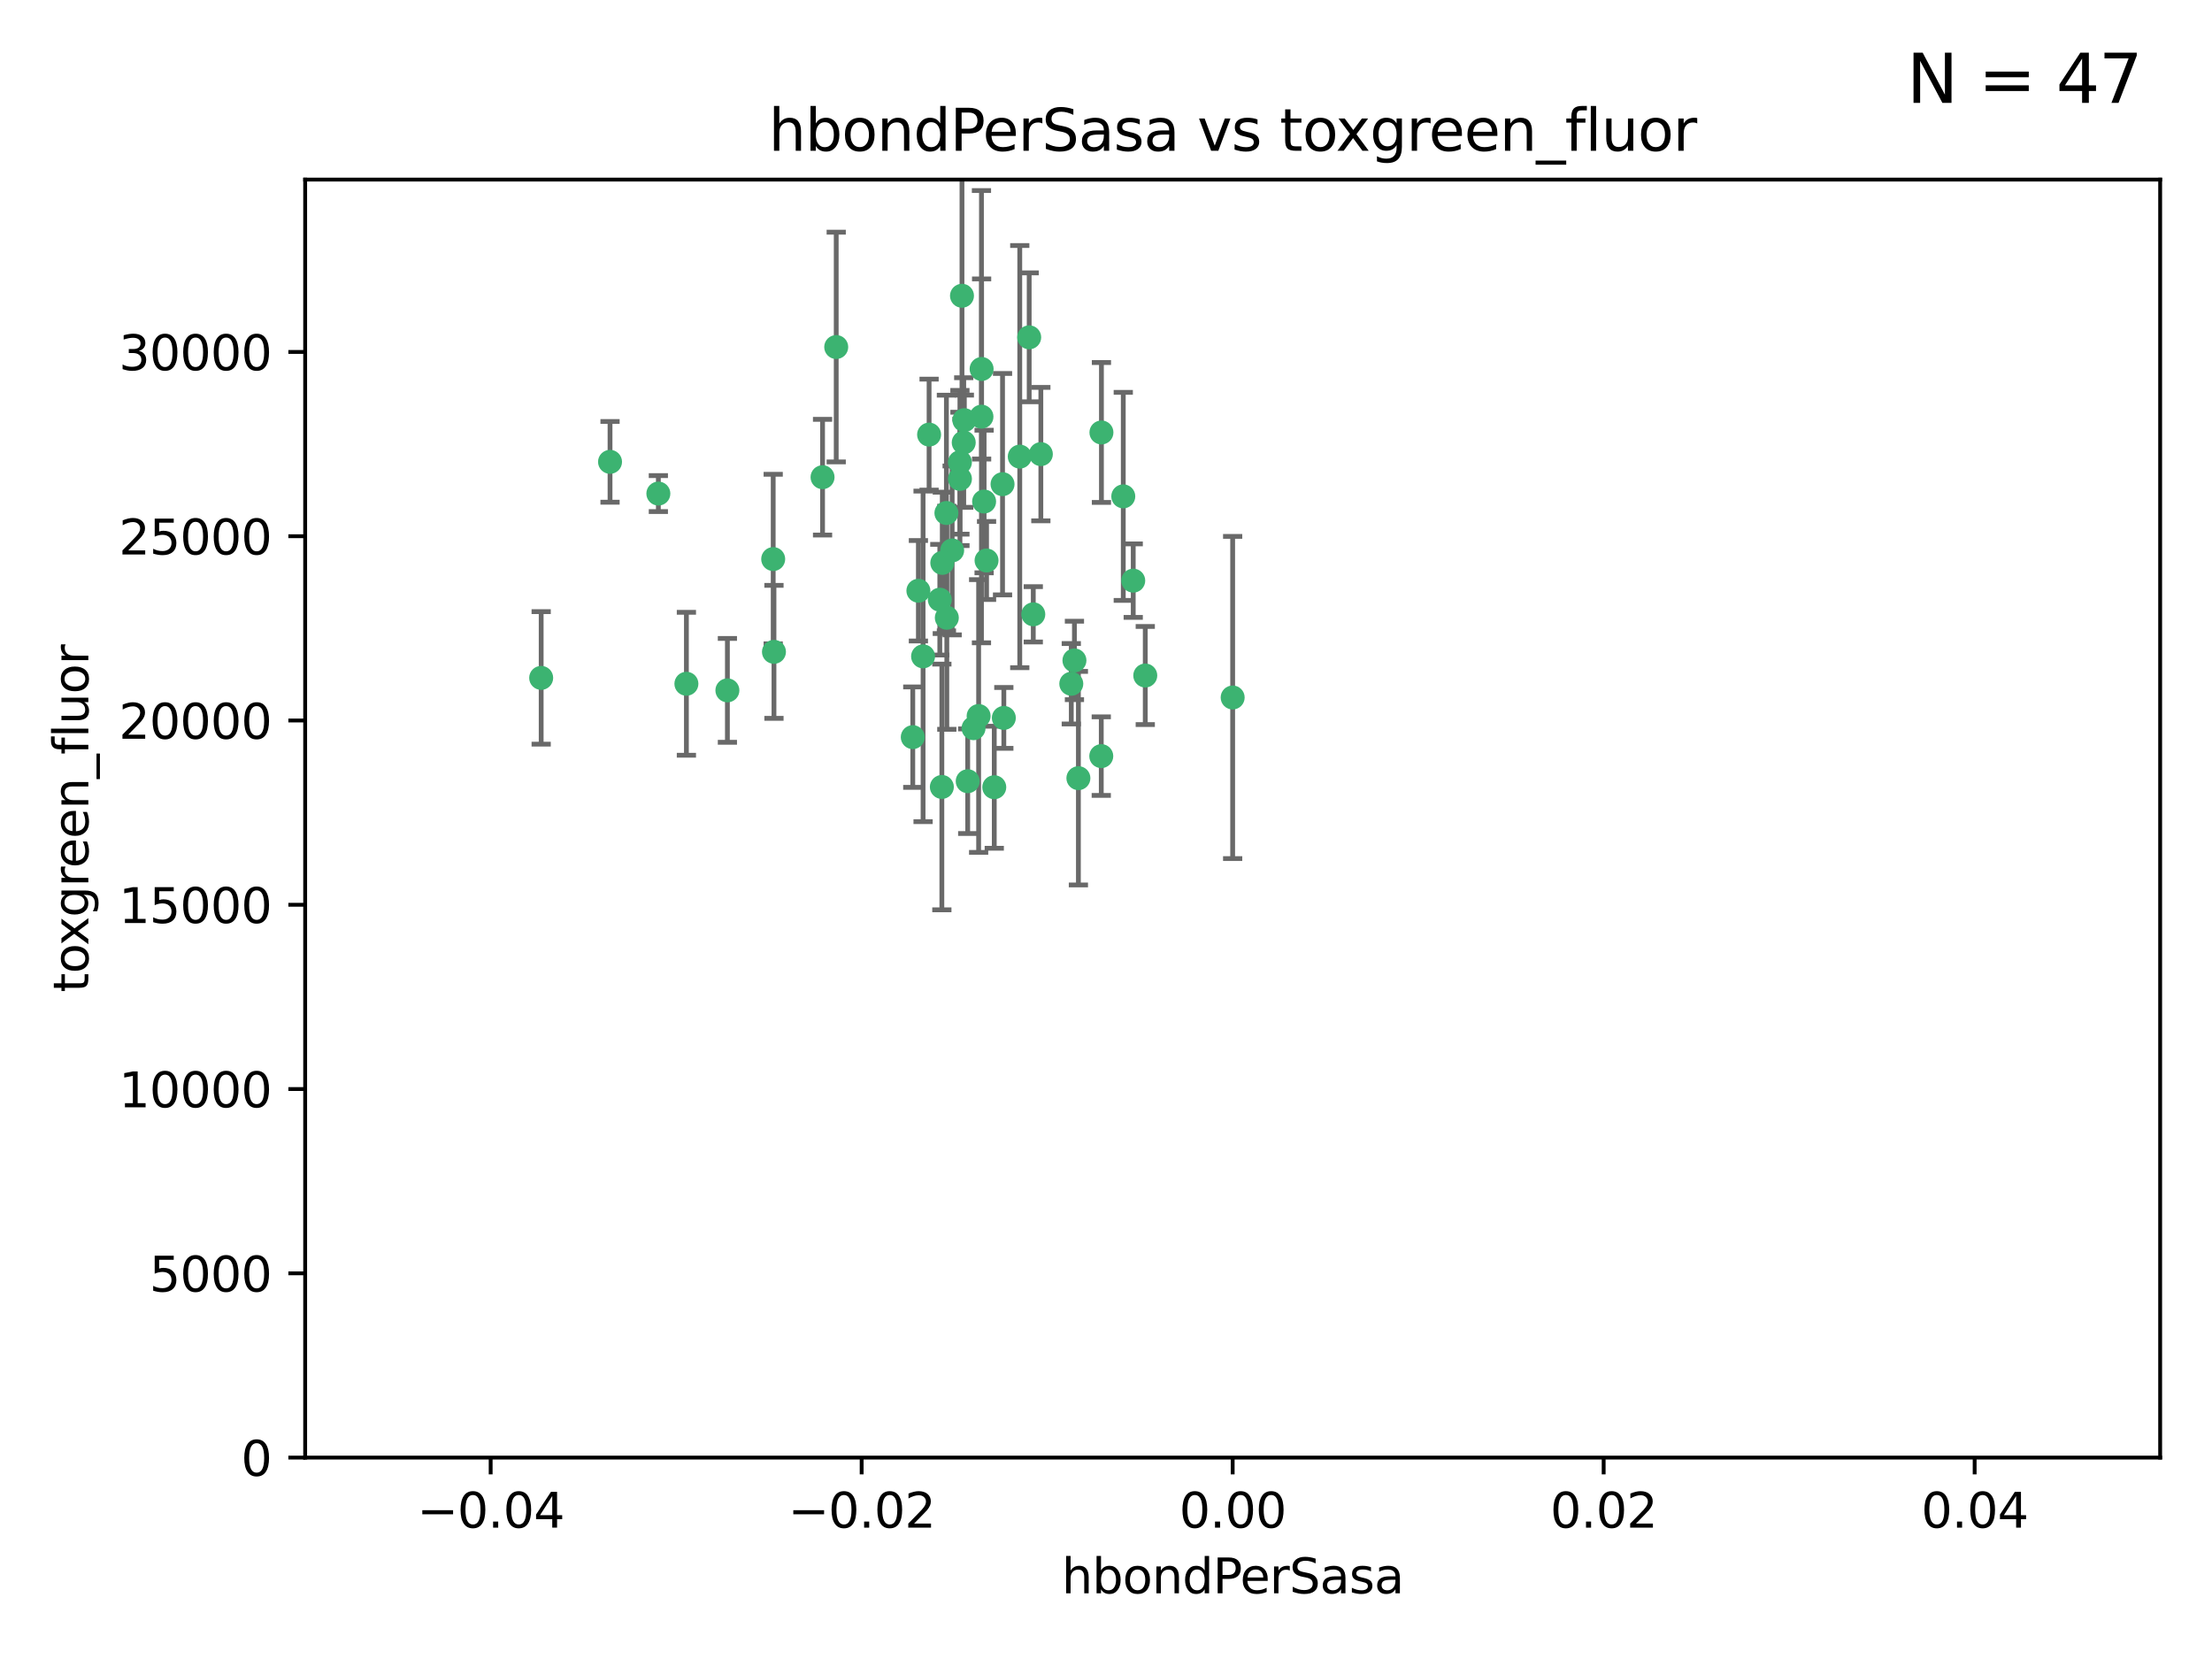 <?xml version="1.0" encoding="utf-8" standalone="no"?>
<!DOCTYPE svg PUBLIC "-//W3C//DTD SVG 1.1//EN"
  "http://www.w3.org/Graphics/SVG/1.1/DTD/svg11.dtd">
<svg xmlns:xlink="http://www.w3.org/1999/xlink" width="460.8pt" height="345.6pt" viewBox="0 0 460.8 345.6" xmlns="http://www.w3.org/2000/svg" version="1.1">
 <defs>
  <style type="text/css">*{stroke-linejoin: round; stroke-linecap: butt}</style>
 </defs>
 <g id="figure_1">
  <g id="patch_1">
   <path d="M 0 345.6 
L 460.8 345.6 
L 460.8 0 
L 0 0 
z
" style="fill: #ffffff"/>
  </g>
  <g id="axes_1">
   <g id="patch_2">
    <path d="M 63.571 303.64 
L 450 303.64 
L 450 37.411 
L 63.571 37.411 
z
" style="fill: #ffffff"/>
   </g>
   <g id="PathCollection_1">
    <defs>
     <path id="m13f2da0b70" d="M 0 1.118 
C 0.297 1.118 0.581 1 0.791 0.791 
C 1 0.581 1.118 0.297 1.118 0 
C 1.118 -0.297 1 -0.581 0.791 -0.791 
C 0.581 -1 0.297 -1.118 0 -1.118 
C -0.297 -1.118 -0.581 -1 -0.791 -0.791 
C -1 -0.581 -1.118 -0.297 -1.118 0 
C -1.118 0.297 -1 0.581 -0.791 0.791 
C -0.581 1 -0.297 1.118 0 1.118 
z
" style="stroke: #3cb371"/>
    </defs>
    <g clip-path="url(#pd4f84beb11)">
     <use xlink:href="#m13f2da0b70" x="174.2" y="72.294" style="fill: #3cb371; stroke: #3cb371"/>
     <use xlink:href="#m13f2da0b70" x="192.294" y="136.733" style="fill: #3cb371; stroke: #3cb371"/>
     <use xlink:href="#m13f2da0b70" x="200.763" y="92.187" style="fill: #3cb371; stroke: #3cb371"/>
     <use xlink:href="#m13f2da0b70" x="199.974" y="99.763" style="fill: #3cb371; stroke: #3cb371"/>
     <use xlink:href="#m13f2da0b70" x="214.399" y="70.271" style="fill: #3cb371; stroke: #3cb371"/>
     <use xlink:href="#m13f2da0b70" x="161.231" y="135.791" style="fill: #3cb371; stroke: #3cb371"/>
     <use xlink:href="#m13f2da0b70" x="191.319" y="123.063" style="fill: #3cb371; stroke: #3cb371"/>
     <use xlink:href="#m13f2da0b70" x="202.808" y="151.693" style="fill: #3cb371; stroke: #3cb371"/>
     <use xlink:href="#m13f2da0b70" x="196.206" y="163.936" style="fill: #3cb371; stroke: #3cb371"/>
     <use xlink:href="#m13f2da0b70" x="205.007" y="104.476" style="fill: #3cb371; stroke: #3cb371"/>
     <use xlink:href="#m13f2da0b70" x="198.35" y="114.664" style="fill: #3cb371; stroke: #3cb371"/>
     <use xlink:href="#m13f2da0b70" x="151.53" y="143.815" style="fill: #3cb371; stroke: #3cb371"/>
     <use xlink:href="#m13f2da0b70" x="205.518" y="116.762" style="fill: #3cb371; stroke: #3cb371"/>
     <use xlink:href="#m13f2da0b70" x="204.488" y="76.865" style="fill: #3cb371; stroke: #3cb371"/>
     <use xlink:href="#m13f2da0b70" x="229.449" y="90.091" style="fill: #3cb371; stroke: #3cb371"/>
     <use xlink:href="#m13f2da0b70" x="200.398" y="61.614" style="fill: #3cb371; stroke: #3cb371"/>
     <use xlink:href="#m13f2da0b70" x="190.148" y="153.559" style="fill: #3cb371; stroke: #3cb371"/>
     <use xlink:href="#m13f2da0b70" x="137.148" y="102.821" style="fill: #3cb371; stroke: #3cb371"/>
     <use xlink:href="#m13f2da0b70" x="216.829" y="94.6" style="fill: #3cb371; stroke: #3cb371"/>
     <use xlink:href="#m13f2da0b70" x="201.591" y="162.741" style="fill: #3cb371; stroke: #3cb371"/>
     <use xlink:href="#m13f2da0b70" x="196.296" y="117.254" style="fill: #3cb371; stroke: #3cb371"/>
     <use xlink:href="#m13f2da0b70" x="203.868" y="149.16" style="fill: #3cb371; stroke: #3cb371"/>
     <use xlink:href="#m13f2da0b70" x="215.253" y="127.973" style="fill: #3cb371; stroke: #3cb371"/>
     <use xlink:href="#m13f2da0b70" x="223.825" y="137.58" style="fill: #3cb371; stroke: #3cb371"/>
     <use xlink:href="#m13f2da0b70" x="142.99" y="142.442" style="fill: #3cb371; stroke: #3cb371"/>
     <use xlink:href="#m13f2da0b70" x="193.547" y="90.534" style="fill: #3cb371; stroke: #3cb371"/>
     <use xlink:href="#m13f2da0b70" x="171.352" y="99.407" style="fill: #3cb371; stroke: #3cb371"/>
     <use xlink:href="#m13f2da0b70" x="209.117" y="149.553" style="fill: #3cb371; stroke: #3cb371"/>
     <use xlink:href="#m13f2da0b70" x="195.78" y="124.926" style="fill: #3cb371; stroke: #3cb371"/>
     <use xlink:href="#m13f2da0b70" x="208.847" y="100.862" style="fill: #3cb371; stroke: #3cb371"/>
     <use xlink:href="#m13f2da0b70" x="197.156" y="106.867" style="fill: #3cb371; stroke: #3cb371"/>
     <use xlink:href="#m13f2da0b70" x="223.169" y="142.44" style="fill: #3cb371; stroke: #3cb371"/>
     <use xlink:href="#m13f2da0b70" x="204.456" y="86.8" style="fill: #3cb371; stroke: #3cb371"/>
     <use xlink:href="#m13f2da0b70" x="199.969" y="96.298" style="fill: #3cb371; stroke: #3cb371"/>
     <use xlink:href="#m13f2da0b70" x="233.999" y="103.401" style="fill: #3cb371; stroke: #3cb371"/>
     <use xlink:href="#m13f2da0b70" x="197.24" y="128.689" style="fill: #3cb371; stroke: #3cb371"/>
     <use xlink:href="#m13f2da0b70" x="207.124" y="163.993" style="fill: #3cb371; stroke: #3cb371"/>
     <use xlink:href="#m13f2da0b70" x="212.436" y="95.121" style="fill: #3cb371; stroke: #3cb371"/>
     <use xlink:href="#m13f2da0b70" x="127.081" y="96.211" style="fill: #3cb371; stroke: #3cb371"/>
     <use xlink:href="#m13f2da0b70" x="112.736" y="141.216" style="fill: #3cb371; stroke: #3cb371"/>
     <use xlink:href="#m13f2da0b70" x="200.892" y="87.531" style="fill: #3cb371; stroke: #3cb371"/>
     <use xlink:href="#m13f2da0b70" x="229.414" y="157.513" style="fill: #3cb371; stroke: #3cb371"/>
     <use xlink:href="#m13f2da0b70" x="161.071" y="116.464" style="fill: #3cb371; stroke: #3cb371"/>
     <use xlink:href="#m13f2da0b70" x="256.786" y="145.3" style="fill: #3cb371; stroke: #3cb371"/>
     <use xlink:href="#m13f2da0b70" x="224.65" y="162.105" style="fill: #3cb371; stroke: #3cb371"/>
     <use xlink:href="#m13f2da0b70" x="238.58" y="140.722" style="fill: #3cb371; stroke: #3cb371"/>
     <use xlink:href="#m13f2da0b70" x="236.073" y="120.958" style="fill: #3cb371; stroke: #3cb371"/>
    </g>
   </g>
   <g id="matplotlib.axis_1">
    <g id="xtick_1">
     <g id="line2d_1">
      <defs>
       <path id="mdb78bc1904" d="M 0 0 
L 0 3.5 
" style="stroke: #000000; stroke-width: 0.8"/>
      </defs>
      <g>
       <use xlink:href="#mdb78bc1904" x="102.214" y="303.64" style="stroke: #000000; stroke-width: 0.8"/>
      </g>
     </g>
     <g id="text_1">
      <!-- −0.04 -->
      <g transform="translate(86.891 318.238)scale(0.1 -0.1)">
       <defs>
        <path id="DejaVuSans-2212" d="M 678 2272 
L 4684 2272 
L 4684 1741 
L 678 1741 
L 678 2272 
z
" transform="scale(0.016)"/>
        <path id="DejaVuSans-30" d="M 2034 4250 
Q 1547 4250 1301 3770 
Q 1056 3291 1056 2328 
Q 1056 1369 1301 889 
Q 1547 409 2034 409 
Q 2525 409 2770 889 
Q 3016 1369 3016 2328 
Q 3016 3291 2770 3770 
Q 2525 4250 2034 4250 
z
M 2034 4750 
Q 2819 4750 3233 4129 
Q 3647 3509 3647 2328 
Q 3647 1150 3233 529 
Q 2819 -91 2034 -91 
Q 1250 -91 836 529 
Q 422 1150 422 2328 
Q 422 3509 836 4129 
Q 1250 4750 2034 4750 
z
" transform="scale(0.016)"/>
        <path id="DejaVuSans-2e" d="M 684 794 
L 1344 794 
L 1344 0 
L 684 0 
L 684 794 
z
" transform="scale(0.016)"/>
        <path id="DejaVuSans-34" d="M 2419 4116 
L 825 1625 
L 2419 1625 
L 2419 4116 
z
M 2253 4666 
L 3047 4666 
L 3047 1625 
L 3713 1625 
L 3713 1100 
L 3047 1100 
L 3047 0 
L 2419 0 
L 2419 1100 
L 313 1100 
L 313 1709 
L 2253 4666 
z
" transform="scale(0.016)"/>
       </defs>
       <use xlink:href="#DejaVuSans-2212"/>
       <use xlink:href="#DejaVuSans-30" x="83.789"/>
       <use xlink:href="#DejaVuSans-2e" x="147.412"/>
       <use xlink:href="#DejaVuSans-30" x="179.199"/>
       <use xlink:href="#DejaVuSans-34" x="242.822"/>
      </g>
     </g>
    </g>
    <g id="xtick_2">
     <g id="line2d_2">
      <g>
       <use xlink:href="#mdb78bc1904" x="179.5" y="303.64" style="stroke: #000000; stroke-width: 0.8"/>
      </g>
     </g>
     <g id="text_2">
      <!-- −0.02 -->
      <g transform="translate(164.177 318.238)scale(0.1 -0.1)">
       <defs>
        <path id="DejaVuSans-32" d="M 1228 531 
L 3431 531 
L 3431 0 
L 469 0 
L 469 531 
Q 828 903 1448 1529 
Q 2069 2156 2228 2338 
Q 2531 2678 2651 2914 
Q 2772 3150 2772 3378 
Q 2772 3750 2511 3984 
Q 2250 4219 1831 4219 
Q 1534 4219 1204 4116 
Q 875 4013 500 3803 
L 500 4441 
Q 881 4594 1212 4672 
Q 1544 4750 1819 4750 
Q 2544 4750 2975 4387 
Q 3406 4025 3406 3419 
Q 3406 3131 3298 2873 
Q 3191 2616 2906 2266 
Q 2828 2175 2409 1742 
Q 1991 1309 1228 531 
z
" transform="scale(0.016)"/>
       </defs>
       <use xlink:href="#DejaVuSans-2212"/>
       <use xlink:href="#DejaVuSans-30" x="83.789"/>
       <use xlink:href="#DejaVuSans-2e" x="147.412"/>
       <use xlink:href="#DejaVuSans-30" x="179.199"/>
       <use xlink:href="#DejaVuSans-32" x="242.822"/>
      </g>
     </g>
    </g>
    <g id="xtick_3">
     <g id="line2d_3">
      <g>
       <use xlink:href="#mdb78bc1904" x="256.786" y="303.64" style="stroke: #000000; stroke-width: 0.8"/>
      </g>
     </g>
     <g id="text_3">
      <!-- 0.00 -->
      <g transform="translate(245.653 318.238)scale(0.1 -0.1)">
       <use xlink:href="#DejaVuSans-30"/>
       <use xlink:href="#DejaVuSans-2e" x="63.623"/>
       <use xlink:href="#DejaVuSans-30" x="95.41"/>
       <use xlink:href="#DejaVuSans-30" x="159.033"/>
      </g>
     </g>
    </g>
    <g id="xtick_4">
     <g id="line2d_4">
      <g>
       <use xlink:href="#mdb78bc1904" x="334.071" y="303.64" style="stroke: #000000; stroke-width: 0.8"/>
      </g>
     </g>
     <g id="text_4">
      <!-- 0.02 -->
      <g transform="translate(322.939 318.238)scale(0.1 -0.1)">
       <use xlink:href="#DejaVuSans-30"/>
       <use xlink:href="#DejaVuSans-2e" x="63.623"/>
       <use xlink:href="#DejaVuSans-30" x="95.41"/>
       <use xlink:href="#DejaVuSans-32" x="159.033"/>
      </g>
     </g>
    </g>
    <g id="xtick_5">
     <g id="line2d_5">
      <g>
       <use xlink:href="#mdb78bc1904" x="411.357" y="303.64" style="stroke: #000000; stroke-width: 0.8"/>
      </g>
     </g>
     <g id="text_5">
      <!-- 0.04 -->
      <g transform="translate(400.224 318.238)scale(0.1 -0.1)">
       <use xlink:href="#DejaVuSans-30"/>
       <use xlink:href="#DejaVuSans-2e" x="63.623"/>
       <use xlink:href="#DejaVuSans-30" x="95.41"/>
       <use xlink:href="#DejaVuSans-34" x="159.033"/>
      </g>
     </g>
    </g>
    <g id="text_6">
     <!-- hbondPerSasa -->
     <g transform="translate(221.168 331.917)scale(0.1 -0.1)">
      <defs>
       <path id="DejaVuSans-68" d="M 3513 2113 
L 3513 0 
L 2938 0 
L 2938 2094 
Q 2938 2591 2744 2837 
Q 2550 3084 2163 3084 
Q 1697 3084 1428 2787 
Q 1159 2491 1159 1978 
L 1159 0 
L 581 0 
L 581 4863 
L 1159 4863 
L 1159 2956 
Q 1366 3272 1645 3428 
Q 1925 3584 2291 3584 
Q 2894 3584 3203 3211 
Q 3513 2838 3513 2113 
z
" transform="scale(0.016)"/>
       <path id="DejaVuSans-62" d="M 3116 1747 
Q 3116 2381 2855 2742 
Q 2594 3103 2138 3103 
Q 1681 3103 1420 2742 
Q 1159 2381 1159 1747 
Q 1159 1113 1420 752 
Q 1681 391 2138 391 
Q 2594 391 2855 752 
Q 3116 1113 3116 1747 
z
M 1159 2969 
Q 1341 3281 1617 3432 
Q 1894 3584 2278 3584 
Q 2916 3584 3314 3078 
Q 3713 2572 3713 1747 
Q 3713 922 3314 415 
Q 2916 -91 2278 -91 
Q 1894 -91 1617 61 
Q 1341 213 1159 525 
L 1159 0 
L 581 0 
L 581 4863 
L 1159 4863 
L 1159 2969 
z
" transform="scale(0.016)"/>
       <path id="DejaVuSans-6f" d="M 1959 3097 
Q 1497 3097 1228 2736 
Q 959 2375 959 1747 
Q 959 1119 1226 758 
Q 1494 397 1959 397 
Q 2419 397 2687 759 
Q 2956 1122 2956 1747 
Q 2956 2369 2687 2733 
Q 2419 3097 1959 3097 
z
M 1959 3584 
Q 2709 3584 3137 3096 
Q 3566 2609 3566 1747 
Q 3566 888 3137 398 
Q 2709 -91 1959 -91 
Q 1206 -91 779 398 
Q 353 888 353 1747 
Q 353 2609 779 3096 
Q 1206 3584 1959 3584 
z
" transform="scale(0.016)"/>
       <path id="DejaVuSans-6e" d="M 3513 2113 
L 3513 0 
L 2938 0 
L 2938 2094 
Q 2938 2591 2744 2837 
Q 2550 3084 2163 3084 
Q 1697 3084 1428 2787 
Q 1159 2491 1159 1978 
L 1159 0 
L 581 0 
L 581 3500 
L 1159 3500 
L 1159 2956 
Q 1366 3272 1645 3428 
Q 1925 3584 2291 3584 
Q 2894 3584 3203 3211 
Q 3513 2838 3513 2113 
z
" transform="scale(0.016)"/>
       <path id="DejaVuSans-64" d="M 2906 2969 
L 2906 4863 
L 3481 4863 
L 3481 0 
L 2906 0 
L 2906 525 
Q 2725 213 2448 61 
Q 2172 -91 1784 -91 
Q 1150 -91 751 415 
Q 353 922 353 1747 
Q 353 2572 751 3078 
Q 1150 3584 1784 3584 
Q 2172 3584 2448 3432 
Q 2725 3281 2906 2969 
z
M 947 1747 
Q 947 1113 1208 752 
Q 1469 391 1925 391 
Q 2381 391 2643 752 
Q 2906 1113 2906 1747 
Q 2906 2381 2643 2742 
Q 2381 3103 1925 3103 
Q 1469 3103 1208 2742 
Q 947 2381 947 1747 
z
" transform="scale(0.016)"/>
       <path id="DejaVuSans-50" d="M 1259 4147 
L 1259 2394 
L 2053 2394 
Q 2494 2394 2734 2622 
Q 2975 2850 2975 3272 
Q 2975 3691 2734 3919 
Q 2494 4147 2053 4147 
L 1259 4147 
z
M 628 4666 
L 2053 4666 
Q 2838 4666 3239 4311 
Q 3641 3956 3641 3272 
Q 3641 2581 3239 2228 
Q 2838 1875 2053 1875 
L 1259 1875 
L 1259 0 
L 628 0 
L 628 4666 
z
" transform="scale(0.016)"/>
       <path id="DejaVuSans-65" d="M 3597 1894 
L 3597 1613 
L 953 1613 
Q 991 1019 1311 708 
Q 1631 397 2203 397 
Q 2534 397 2845 478 
Q 3156 559 3463 722 
L 3463 178 
Q 3153 47 2828 -22 
Q 2503 -91 2169 -91 
Q 1331 -91 842 396 
Q 353 884 353 1716 
Q 353 2575 817 3079 
Q 1281 3584 2069 3584 
Q 2775 3584 3186 3129 
Q 3597 2675 3597 1894 
z
M 3022 2063 
Q 3016 2534 2758 2815 
Q 2500 3097 2075 3097 
Q 1594 3097 1305 2825 
Q 1016 2553 972 2059 
L 3022 2063 
z
" transform="scale(0.016)"/>
       <path id="DejaVuSans-72" d="M 2631 2963 
Q 2534 3019 2420 3045 
Q 2306 3072 2169 3072 
Q 1681 3072 1420 2755 
Q 1159 2438 1159 1844 
L 1159 0 
L 581 0 
L 581 3500 
L 1159 3500 
L 1159 2956 
Q 1341 3275 1631 3429 
Q 1922 3584 2338 3584 
Q 2397 3584 2469 3576 
Q 2541 3569 2628 3553 
L 2631 2963 
z
" transform="scale(0.016)"/>
       <path id="DejaVuSans-53" d="M 3425 4513 
L 3425 3897 
Q 3066 4069 2747 4153 
Q 2428 4238 2131 4238 
Q 1616 4238 1336 4038 
Q 1056 3838 1056 3469 
Q 1056 3159 1242 3001 
Q 1428 2844 1947 2747 
L 2328 2669 
Q 3034 2534 3370 2195 
Q 3706 1856 3706 1288 
Q 3706 609 3251 259 
Q 2797 -91 1919 -91 
Q 1588 -91 1214 -16 
Q 841 59 441 206 
L 441 856 
Q 825 641 1194 531 
Q 1563 422 1919 422 
Q 2459 422 2753 634 
Q 3047 847 3047 1241 
Q 3047 1584 2836 1778 
Q 2625 1972 2144 2069 
L 1759 2144 
Q 1053 2284 737 2584 
Q 422 2884 422 3419 
Q 422 4038 858 4394 
Q 1294 4750 2059 4750 
Q 2388 4750 2728 4690 
Q 3069 4631 3425 4513 
z
" transform="scale(0.016)"/>
       <path id="DejaVuSans-61" d="M 2194 1759 
Q 1497 1759 1228 1600 
Q 959 1441 959 1056 
Q 959 750 1161 570 
Q 1363 391 1709 391 
Q 2188 391 2477 730 
Q 2766 1069 2766 1631 
L 2766 1759 
L 2194 1759 
z
M 3341 1997 
L 3341 0 
L 2766 0 
L 2766 531 
Q 2569 213 2275 61 
Q 1981 -91 1556 -91 
Q 1019 -91 701 211 
Q 384 513 384 1019 
Q 384 1609 779 1909 
Q 1175 2209 1959 2209 
L 2766 2209 
L 2766 2266 
Q 2766 2663 2505 2880 
Q 2244 3097 1772 3097 
Q 1472 3097 1187 3025 
Q 903 2953 641 2809 
L 641 3341 
Q 956 3463 1253 3523 
Q 1550 3584 1831 3584 
Q 2591 3584 2966 3190 
Q 3341 2797 3341 1997 
z
" transform="scale(0.016)"/>
       <path id="DejaVuSans-73" d="M 2834 3397 
L 2834 2853 
Q 2591 2978 2328 3040 
Q 2066 3103 1784 3103 
Q 1356 3103 1142 2972 
Q 928 2841 928 2578 
Q 928 2378 1081 2264 
Q 1234 2150 1697 2047 
L 1894 2003 
Q 2506 1872 2764 1633 
Q 3022 1394 3022 966 
Q 3022 478 2636 193 
Q 2250 -91 1575 -91 
Q 1294 -91 989 -36 
Q 684 19 347 128 
L 347 722 
Q 666 556 975 473 
Q 1284 391 1588 391 
Q 1994 391 2212 530 
Q 2431 669 2431 922 
Q 2431 1156 2273 1281 
Q 2116 1406 1581 1522 
L 1381 1569 
Q 847 1681 609 1914 
Q 372 2147 372 2553 
Q 372 3047 722 3315 
Q 1072 3584 1716 3584 
Q 2034 3584 2315 3537 
Q 2597 3491 2834 3397 
z
" transform="scale(0.016)"/>
      </defs>
      <use xlink:href="#DejaVuSans-68"/>
      <use xlink:href="#DejaVuSans-62" x="63.379"/>
      <use xlink:href="#DejaVuSans-6f" x="126.855"/>
      <use xlink:href="#DejaVuSans-6e" x="188.037"/>
      <use xlink:href="#DejaVuSans-64" x="251.416"/>
      <use xlink:href="#DejaVuSans-50" x="314.893"/>
      <use xlink:href="#DejaVuSans-65" x="371.57"/>
      <use xlink:href="#DejaVuSans-72" x="433.094"/>
      <use xlink:href="#DejaVuSans-53" x="474.207"/>
      <use xlink:href="#DejaVuSans-61" x="537.684"/>
      <use xlink:href="#DejaVuSans-73" x="598.963"/>
      <use xlink:href="#DejaVuSans-61" x="651.062"/>
     </g>
    </g>
   </g>
   <g id="matplotlib.axis_2">
    <g id="ytick_1">
     <g id="line2d_6">
      <defs>
       <path id="m0605bc339b" d="M 0 0 
L -3.5 0 
" style="stroke: #000000; stroke-width: 0.8"/>
      </defs>
      <g>
       <use xlink:href="#m0605bc339b" x="63.571" y="303.64" style="stroke: #000000; stroke-width: 0.8"/>
      </g>
     </g>
     <g id="text_7">
      <!-- 0 -->
      <g transform="translate(50.209 307.439)scale(0.1 -0.1)">
       <use xlink:href="#DejaVuSans-30"/>
      </g>
     </g>
    </g>
    <g id="ytick_2">
     <g id="line2d_7">
      <g>
       <use xlink:href="#m0605bc339b" x="63.571" y="265.253" style="stroke: #000000; stroke-width: 0.8"/>
      </g>
     </g>
     <g id="text_8">
      <!-- 5000 -->
      <g transform="translate(31.121 269.052)scale(0.1 -0.1)">
       <defs>
        <path id="DejaVuSans-35" d="M 691 4666 
L 3169 4666 
L 3169 4134 
L 1269 4134 
L 1269 2991 
Q 1406 3038 1543 3061 
Q 1681 3084 1819 3084 
Q 2600 3084 3056 2656 
Q 3513 2228 3513 1497 
Q 3513 744 3044 326 
Q 2575 -91 1722 -91 
Q 1428 -91 1123 -41 
Q 819 9 494 109 
L 494 744 
Q 775 591 1075 516 
Q 1375 441 1709 441 
Q 2250 441 2565 725 
Q 2881 1009 2881 1497 
Q 2881 1984 2565 2268 
Q 2250 2553 1709 2553 
Q 1456 2553 1204 2497 
Q 953 2441 691 2322 
L 691 4666 
z
" transform="scale(0.016)"/>
       </defs>
       <use xlink:href="#DejaVuSans-35"/>
       <use xlink:href="#DejaVuSans-30" x="63.623"/>
       <use xlink:href="#DejaVuSans-30" x="127.246"/>
       <use xlink:href="#DejaVuSans-30" x="190.869"/>
      </g>
     </g>
    </g>
    <g id="ytick_3">
     <g id="line2d_8">
      <g>
       <use xlink:href="#m0605bc339b" x="63.571" y="226.866" style="stroke: #000000; stroke-width: 0.8"/>
      </g>
     </g>
     <g id="text_9">
      <!-- 10000 -->
      <g transform="translate(24.759 230.665)scale(0.1 -0.1)">
       <defs>
        <path id="DejaVuSans-31" d="M 794 531 
L 1825 531 
L 1825 4091 
L 703 3866 
L 703 4441 
L 1819 4666 
L 2450 4666 
L 2450 531 
L 3481 531 
L 3481 0 
L 794 0 
L 794 531 
z
" transform="scale(0.016)"/>
       </defs>
       <use xlink:href="#DejaVuSans-31"/>
       <use xlink:href="#DejaVuSans-30" x="63.623"/>
       <use xlink:href="#DejaVuSans-30" x="127.246"/>
       <use xlink:href="#DejaVuSans-30" x="190.869"/>
       <use xlink:href="#DejaVuSans-30" x="254.492"/>
      </g>
     </g>
    </g>
    <g id="ytick_4">
     <g id="line2d_9">
      <g>
       <use xlink:href="#m0605bc339b" x="63.571" y="188.479" style="stroke: #000000; stroke-width: 0.8"/>
      </g>
     </g>
     <g id="text_10">
      <!-- 15000 -->
      <g transform="translate(24.759 192.278)scale(0.1 -0.1)">
       <use xlink:href="#DejaVuSans-31"/>
       <use xlink:href="#DejaVuSans-35" x="63.623"/>
       <use xlink:href="#DejaVuSans-30" x="127.246"/>
       <use xlink:href="#DejaVuSans-30" x="190.869"/>
       <use xlink:href="#DejaVuSans-30" x="254.492"/>
      </g>
     </g>
    </g>
    <g id="ytick_5">
     <g id="line2d_10">
      <g>
       <use xlink:href="#m0605bc339b" x="63.571" y="150.092" style="stroke: #000000; stroke-width: 0.8"/>
      </g>
     </g>
     <g id="text_11">
      <!-- 20000 -->
      <g transform="translate(24.759 153.891)scale(0.1 -0.1)">
       <use xlink:href="#DejaVuSans-32"/>
       <use xlink:href="#DejaVuSans-30" x="63.623"/>
       <use xlink:href="#DejaVuSans-30" x="127.246"/>
       <use xlink:href="#DejaVuSans-30" x="190.869"/>
       <use xlink:href="#DejaVuSans-30" x="254.492"/>
      </g>
     </g>
    </g>
    <g id="ytick_6">
     <g id="line2d_11">
      <g>
       <use xlink:href="#m0605bc339b" x="63.571" y="111.705" style="stroke: #000000; stroke-width: 0.8"/>
      </g>
     </g>
     <g id="text_12">
      <!-- 25000 -->
      <g transform="translate(24.759 115.504)scale(0.1 -0.1)">
       <use xlink:href="#DejaVuSans-32"/>
       <use xlink:href="#DejaVuSans-35" x="63.623"/>
       <use xlink:href="#DejaVuSans-30" x="127.246"/>
       <use xlink:href="#DejaVuSans-30" x="190.869"/>
       <use xlink:href="#DejaVuSans-30" x="254.492"/>
      </g>
     </g>
    </g>
    <g id="ytick_7">
     <g id="line2d_12">
      <g>
       <use xlink:href="#m0605bc339b" x="63.571" y="73.317" style="stroke: #000000; stroke-width: 0.8"/>
      </g>
     </g>
     <g id="text_13">
      <!-- 30000 -->
      <g transform="translate(24.759 77.117)scale(0.1 -0.1)">
       <defs>
        <path id="DejaVuSans-33" d="M 2597 2516 
Q 3050 2419 3304 2112 
Q 3559 1806 3559 1356 
Q 3559 666 3084 287 
Q 2609 -91 1734 -91 
Q 1441 -91 1130 -33 
Q 819 25 488 141 
L 488 750 
Q 750 597 1062 519 
Q 1375 441 1716 441 
Q 2309 441 2620 675 
Q 2931 909 2931 1356 
Q 2931 1769 2642 2001 
Q 2353 2234 1838 2234 
L 1294 2234 
L 1294 2753 
L 1863 2753 
Q 2328 2753 2575 2939 
Q 2822 3125 2822 3475 
Q 2822 3834 2567 4026 
Q 2313 4219 1838 4219 
Q 1578 4219 1281 4162 
Q 984 4106 628 3988 
L 628 4550 
Q 988 4650 1302 4700 
Q 1616 4750 1894 4750 
Q 2613 4750 3031 4423 
Q 3450 4097 3450 3541 
Q 3450 3153 3228 2886 
Q 3006 2619 2597 2516 
z
" transform="scale(0.016)"/>
       </defs>
       <use xlink:href="#DejaVuSans-33"/>
       <use xlink:href="#DejaVuSans-30" x="63.623"/>
       <use xlink:href="#DejaVuSans-30" x="127.246"/>
       <use xlink:href="#DejaVuSans-30" x="190.869"/>
       <use xlink:href="#DejaVuSans-30" x="254.492"/>
      </g>
     </g>
    </g>
    <g id="text_14">
     <!-- toxgreen_fluor -->
     <g transform="translate(18.401 206.72)rotate(-90)scale(0.1 -0.1)">
      <defs>
       <path id="DejaVuSans-74" d="M 1172 4494 
L 1172 3500 
L 2356 3500 
L 2356 3053 
L 1172 3053 
L 1172 1153 
Q 1172 725 1289 603 
Q 1406 481 1766 481 
L 2356 481 
L 2356 0 
L 1766 0 
Q 1100 0 847 248 
Q 594 497 594 1153 
L 594 3053 
L 172 3053 
L 172 3500 
L 594 3500 
L 594 4494 
L 1172 4494 
z
" transform="scale(0.016)"/>
       <path id="DejaVuSans-78" d="M 3513 3500 
L 2247 1797 
L 3578 0 
L 2900 0 
L 1881 1375 
L 863 0 
L 184 0 
L 1544 1831 
L 300 3500 
L 978 3500 
L 1906 2253 
L 2834 3500 
L 3513 3500 
z
" transform="scale(0.016)"/>
       <path id="DejaVuSans-67" d="M 2906 1791 
Q 2906 2416 2648 2759 
Q 2391 3103 1925 3103 
Q 1463 3103 1205 2759 
Q 947 2416 947 1791 
Q 947 1169 1205 825 
Q 1463 481 1925 481 
Q 2391 481 2648 825 
Q 2906 1169 2906 1791 
z
M 3481 434 
Q 3481 -459 3084 -895 
Q 2688 -1331 1869 -1331 
Q 1566 -1331 1297 -1286 
Q 1028 -1241 775 -1147 
L 775 -588 
Q 1028 -725 1275 -790 
Q 1522 -856 1778 -856 
Q 2344 -856 2625 -561 
Q 2906 -266 2906 331 
L 2906 616 
Q 2728 306 2450 153 
Q 2172 0 1784 0 
Q 1141 0 747 490 
Q 353 981 353 1791 
Q 353 2603 747 3093 
Q 1141 3584 1784 3584 
Q 2172 3584 2450 3431 
Q 2728 3278 2906 2969 
L 2906 3500 
L 3481 3500 
L 3481 434 
z
" transform="scale(0.016)"/>
       <path id="DejaVuSans-5f" d="M 3263 -1063 
L 3263 -1509 
L -63 -1509 
L -63 -1063 
L 3263 -1063 
z
" transform="scale(0.016)"/>
       <path id="DejaVuSans-66" d="M 2375 4863 
L 2375 4384 
L 1825 4384 
Q 1516 4384 1395 4259 
Q 1275 4134 1275 3809 
L 1275 3500 
L 2222 3500 
L 2222 3053 
L 1275 3053 
L 1275 0 
L 697 0 
L 697 3053 
L 147 3053 
L 147 3500 
L 697 3500 
L 697 3744 
Q 697 4328 969 4595 
Q 1241 4863 1831 4863 
L 2375 4863 
z
" transform="scale(0.016)"/>
       <path id="DejaVuSans-6c" d="M 603 4863 
L 1178 4863 
L 1178 0 
L 603 0 
L 603 4863 
z
" transform="scale(0.016)"/>
       <path id="DejaVuSans-75" d="M 544 1381 
L 544 3500 
L 1119 3500 
L 1119 1403 
Q 1119 906 1312 657 
Q 1506 409 1894 409 
Q 2359 409 2629 706 
Q 2900 1003 2900 1516 
L 2900 3500 
L 3475 3500 
L 3475 0 
L 2900 0 
L 2900 538 
Q 2691 219 2414 64 
Q 2138 -91 1772 -91 
Q 1169 -91 856 284 
Q 544 659 544 1381 
z
M 1991 3584 
L 1991 3584 
z
" transform="scale(0.016)"/>
      </defs>
      <use xlink:href="#DejaVuSans-74"/>
      <use xlink:href="#DejaVuSans-6f" x="39.209"/>
      <use xlink:href="#DejaVuSans-78" x="97.266"/>
      <use xlink:href="#DejaVuSans-67" x="156.445"/>
      <use xlink:href="#DejaVuSans-72" x="219.922"/>
      <use xlink:href="#DejaVuSans-65" x="258.785"/>
      <use xlink:href="#DejaVuSans-65" x="320.309"/>
      <use xlink:href="#DejaVuSans-6e" x="381.832"/>
      <use xlink:href="#DejaVuSans-5f" x="445.211"/>
      <use xlink:href="#DejaVuSans-66" x="495.211"/>
      <use xlink:href="#DejaVuSans-6c" x="530.416"/>
      <use xlink:href="#DejaVuSans-75" x="558.199"/>
      <use xlink:href="#DejaVuSans-6f" x="621.578"/>
      <use xlink:href="#DejaVuSans-72" x="682.76"/>
     </g>
    </g>
   </g>
   <g id="LineCollection_1">
    <path d="M 174.2 96.224 
L 174.2 48.364 
" clip-path="url(#pd4f84beb11)" style="fill: none; stroke: #696969"/>
    <path d="M 192.294 171.165 
L 192.294 102.302 
" clip-path="url(#pd4f84beb11)" style="fill: none; stroke: #696969"/>
    <path d="M 200.763 105.69 
L 200.763 78.685 
" clip-path="url(#pd4f84beb11)" style="fill: none; stroke: #696969"/>
    <path d="M 199.974 113.651 
L 199.974 85.875 
" clip-path="url(#pd4f84beb11)" style="fill: none; stroke: #696969"/>
    <path d="M 214.399 83.696 
L 214.399 56.846 
" clip-path="url(#pd4f84beb11)" style="fill: none; stroke: #696969"/>
    <path d="M 161.231 149.644 
L 161.231 121.939 
" clip-path="url(#pd4f84beb11)" style="fill: none; stroke: #696969"/>
    <path d="M 191.319 133.529 
L 191.319 112.598 
" clip-path="url(#pd4f84beb11)" style="fill: none; stroke: #696969"/>
    <path d="M 202.808 152.217 
L 202.808 151.168 
" clip-path="url(#pd4f84beb11)" style="fill: none; stroke: #696969"/>
    <path d="M 196.206 189.529 
L 196.206 138.343 
" clip-path="url(#pd4f84beb11)" style="fill: none; stroke: #696969"/>
    <path d="M 205.007 119.328 
L 205.007 89.623 
" clip-path="url(#pd4f84beb11)" style="fill: none; stroke: #696969"/>
    <path d="M 198.35 132.255 
L 198.35 97.072 
" clip-path="url(#pd4f84beb11)" style="fill: none; stroke: #696969"/>
    <path d="M 151.53 154.632 
L 151.53 132.999 
" clip-path="url(#pd4f84beb11)" style="fill: none; stroke: #696969"/>
    <path d="M 205.518 124.89 
L 205.518 108.635 
" clip-path="url(#pd4f84beb11)" style="fill: none; stroke: #696969"/>
    <path d="M 204.488 95.625 
L 204.488 58.105 
" clip-path="url(#pd4f84beb11)" style="fill: none; stroke: #696969"/>
    <path d="M 229.449 104.662 
L 229.449 75.52 
" clip-path="url(#pd4f84beb11)" style="fill: none; stroke: #696969"/>
    <path d="M 200.398 87.306 
L 200.398 35.922 
" clip-path="url(#pd4f84beb11)" style="fill: none; stroke: #696969"/>
    <path d="M 190.148 164.019 
L 190.148 143.098 
" clip-path="url(#pd4f84beb11)" style="fill: none; stroke: #696969"/>
    <path d="M 137.148 106.565 
L 137.148 99.077 
" clip-path="url(#pd4f84beb11)" style="fill: none; stroke: #696969"/>
    <path d="M 216.829 108.495 
L 216.829 80.704 
" clip-path="url(#pd4f84beb11)" style="fill: none; stroke: #696969"/>
    <path d="M 201.591 173.639 
L 201.591 151.843 
" clip-path="url(#pd4f84beb11)" style="fill: none; stroke: #696969"/>
    <path d="M 196.296 131.975 
L 196.296 102.532 
" clip-path="url(#pd4f84beb11)" style="fill: none; stroke: #696969"/>
    <path d="M 203.868 177.569 
L 203.868 120.752 
" clip-path="url(#pd4f84beb11)" style="fill: none; stroke: #696969"/>
    <path d="M 215.253 133.734 
L 215.253 122.212 
" clip-path="url(#pd4f84beb11)" style="fill: none; stroke: #696969"/>
    <path d="M 223.825 145.75 
L 223.825 129.411 
" clip-path="url(#pd4f84beb11)" style="fill: none; stroke: #696969"/>
    <path d="M 142.99 157.326 
L 142.99 127.559 
" clip-path="url(#pd4f84beb11)" style="fill: none; stroke: #696969"/>
    <path d="M 193.547 102.091 
L 193.547 78.978 
" clip-path="url(#pd4f84beb11)" style="fill: none; stroke: #696969"/>
    <path d="M 171.352 111.46 
L 171.352 87.355 
" clip-path="url(#pd4f84beb11)" style="fill: none; stroke: #696969"/>
    <path d="M 209.117 155.89 
L 209.117 143.216 
" clip-path="url(#pd4f84beb11)" style="fill: none; stroke: #696969"/>
    <path d="M 195.78 136.454 
L 195.78 113.398 
" clip-path="url(#pd4f84beb11)" style="fill: none; stroke: #696969"/>
    <path d="M 208.847 123.923 
L 208.847 77.801 
" clip-path="url(#pd4f84beb11)" style="fill: none; stroke: #696969"/>
    <path d="M 197.156 131.412 
L 197.156 82.321 
" clip-path="url(#pd4f84beb11)" style="fill: none; stroke: #696969"/>
    <path d="M 223.169 150.817 
L 223.169 134.064 
" clip-path="url(#pd4f84beb11)" style="fill: none; stroke: #696969"/>
    <path d="M 204.456 133.906 
L 204.456 39.694 
" clip-path="url(#pd4f84beb11)" style="fill: none; stroke: #696969"/>
    <path d="M 199.969 111.272 
L 199.969 81.324 
" clip-path="url(#pd4f84beb11)" style="fill: none; stroke: #696969"/>
    <path d="M 233.999 125.071 
L 233.999 81.732 
" clip-path="url(#pd4f84beb11)" style="fill: none; stroke: #696969"/>
    <path d="M 197.24 151.927 
L 197.24 105.45 
" clip-path="url(#pd4f84beb11)" style="fill: none; stroke: #696969"/>
    <path d="M 207.124 176.705 
L 207.124 151.281 
" clip-path="url(#pd4f84beb11)" style="fill: none; stroke: #696969"/>
    <path d="M 212.436 139.091 
L 212.436 51.151 
" clip-path="url(#pd4f84beb11)" style="fill: none; stroke: #696969"/>
    <path d="M 127.081 104.619 
L 127.081 87.804 
" clip-path="url(#pd4f84beb11)" style="fill: none; stroke: #696969"/>
    <path d="M 112.736 155.019 
L 112.736 127.413 
" clip-path="url(#pd4f84beb11)" style="fill: none; stroke: #696969"/>
    <path d="M 200.892 92.76 
L 200.892 82.303 
" clip-path="url(#pd4f84beb11)" style="fill: none; stroke: #696969"/>
    <path d="M 229.414 165.694 
L 229.414 149.332 
" clip-path="url(#pd4f84beb11)" style="fill: none; stroke: #696969"/>
    <path d="M 161.071 134.122 
L 161.071 98.805 
" clip-path="url(#pd4f84beb11)" style="fill: none; stroke: #696969"/>
    <path d="M 256.786 178.855 
L 256.786 111.745 
" clip-path="url(#pd4f84beb11)" style="fill: none; stroke: #696969"/>
    <path d="M 224.65 184.351 
L 224.65 139.86 
" clip-path="url(#pd4f84beb11)" style="fill: none; stroke: #696969"/>
    <path d="M 238.58 150.938 
L 238.58 130.506 
" clip-path="url(#pd4f84beb11)" style="fill: none; stroke: #696969"/>
    <path d="M 236.073 128.612 
L 236.073 113.304 
" clip-path="url(#pd4f84beb11)" style="fill: none; stroke: #696969"/>
   </g>
   <g id="line2d_13">
    <defs>
     <path id="m0de6fc06f2" d="M 2 0 
L -2 -0 
" style="stroke: #696969"/>
    </defs>
    <g clip-path="url(#pd4f84beb11)">
     <use xlink:href="#m0de6fc06f2" x="174.2" y="96.224" style="fill: #696969; stroke: #696969"/>
     <use xlink:href="#m0de6fc06f2" x="192.294" y="171.165" style="fill: #696969; stroke: #696969"/>
     <use xlink:href="#m0de6fc06f2" x="200.763" y="105.69" style="fill: #696969; stroke: #696969"/>
     <use xlink:href="#m0de6fc06f2" x="199.974" y="113.651" style="fill: #696969; stroke: #696969"/>
     <use xlink:href="#m0de6fc06f2" x="214.399" y="83.696" style="fill: #696969; stroke: #696969"/>
     <use xlink:href="#m0de6fc06f2" x="161.231" y="149.644" style="fill: #696969; stroke: #696969"/>
     <use xlink:href="#m0de6fc06f2" x="191.319" y="133.529" style="fill: #696969; stroke: #696969"/>
     <use xlink:href="#m0de6fc06f2" x="202.808" y="152.217" style="fill: #696969; stroke: #696969"/>
     <use xlink:href="#m0de6fc06f2" x="196.206" y="189.529" style="fill: #696969; stroke: #696969"/>
     <use xlink:href="#m0de6fc06f2" x="205.007" y="119.328" style="fill: #696969; stroke: #696969"/>
     <use xlink:href="#m0de6fc06f2" x="198.35" y="132.255" style="fill: #696969; stroke: #696969"/>
     <use xlink:href="#m0de6fc06f2" x="151.53" y="154.632" style="fill: #696969; stroke: #696969"/>
     <use xlink:href="#m0de6fc06f2" x="205.518" y="124.89" style="fill: #696969; stroke: #696969"/>
     <use xlink:href="#m0de6fc06f2" x="204.488" y="95.625" style="fill: #696969; stroke: #696969"/>
     <use xlink:href="#m0de6fc06f2" x="229.449" y="104.662" style="fill: #696969; stroke: #696969"/>
     <use xlink:href="#m0de6fc06f2" x="200.398" y="87.306" style="fill: #696969; stroke: #696969"/>
     <use xlink:href="#m0de6fc06f2" x="190.148" y="164.019" style="fill: #696969; stroke: #696969"/>
     <use xlink:href="#m0de6fc06f2" x="137.148" y="106.565" style="fill: #696969; stroke: #696969"/>
     <use xlink:href="#m0de6fc06f2" x="216.829" y="108.495" style="fill: #696969; stroke: #696969"/>
     <use xlink:href="#m0de6fc06f2" x="201.591" y="173.639" style="fill: #696969; stroke: #696969"/>
     <use xlink:href="#m0de6fc06f2" x="196.296" y="131.975" style="fill: #696969; stroke: #696969"/>
     <use xlink:href="#m0de6fc06f2" x="203.868" y="177.569" style="fill: #696969; stroke: #696969"/>
     <use xlink:href="#m0de6fc06f2" x="215.253" y="133.734" style="fill: #696969; stroke: #696969"/>
     <use xlink:href="#m0de6fc06f2" x="223.825" y="145.75" style="fill: #696969; stroke: #696969"/>
     <use xlink:href="#m0de6fc06f2" x="142.99" y="157.326" style="fill: #696969; stroke: #696969"/>
     <use xlink:href="#m0de6fc06f2" x="193.547" y="102.091" style="fill: #696969; stroke: #696969"/>
     <use xlink:href="#m0de6fc06f2" x="171.352" y="111.46" style="fill: #696969; stroke: #696969"/>
     <use xlink:href="#m0de6fc06f2" x="209.117" y="155.89" style="fill: #696969; stroke: #696969"/>
     <use xlink:href="#m0de6fc06f2" x="195.78" y="136.454" style="fill: #696969; stroke: #696969"/>
     <use xlink:href="#m0de6fc06f2" x="208.847" y="123.923" style="fill: #696969; stroke: #696969"/>
     <use xlink:href="#m0de6fc06f2" x="197.156" y="131.412" style="fill: #696969; stroke: #696969"/>
     <use xlink:href="#m0de6fc06f2" x="223.169" y="150.817" style="fill: #696969; stroke: #696969"/>
     <use xlink:href="#m0de6fc06f2" x="204.456" y="133.906" style="fill: #696969; stroke: #696969"/>
     <use xlink:href="#m0de6fc06f2" x="199.969" y="111.272" style="fill: #696969; stroke: #696969"/>
     <use xlink:href="#m0de6fc06f2" x="233.999" y="125.071" style="fill: #696969; stroke: #696969"/>
     <use xlink:href="#m0de6fc06f2" x="197.24" y="151.927" style="fill: #696969; stroke: #696969"/>
     <use xlink:href="#m0de6fc06f2" x="207.124" y="176.705" style="fill: #696969; stroke: #696969"/>
     <use xlink:href="#m0de6fc06f2" x="212.436" y="139.091" style="fill: #696969; stroke: #696969"/>
     <use xlink:href="#m0de6fc06f2" x="127.081" y="104.619" style="fill: #696969; stroke: #696969"/>
     <use xlink:href="#m0de6fc06f2" x="112.736" y="155.019" style="fill: #696969; stroke: #696969"/>
     <use xlink:href="#m0de6fc06f2" x="200.892" y="92.76" style="fill: #696969; stroke: #696969"/>
     <use xlink:href="#m0de6fc06f2" x="229.414" y="165.694" style="fill: #696969; stroke: #696969"/>
     <use xlink:href="#m0de6fc06f2" x="161.071" y="134.122" style="fill: #696969; stroke: #696969"/>
     <use xlink:href="#m0de6fc06f2" x="256.786" y="178.855" style="fill: #696969; stroke: #696969"/>
     <use xlink:href="#m0de6fc06f2" x="224.65" y="184.351" style="fill: #696969; stroke: #696969"/>
     <use xlink:href="#m0de6fc06f2" x="238.58" y="150.938" style="fill: #696969; stroke: #696969"/>
     <use xlink:href="#m0de6fc06f2" x="236.073" y="128.612" style="fill: #696969; stroke: #696969"/>
    </g>
   </g>
   <g id="line2d_14">
    <g clip-path="url(#pd4f84beb11)">
     <use xlink:href="#m0de6fc06f2" x="174.2" y="48.364" style="fill: #696969; stroke: #696969"/>
     <use xlink:href="#m0de6fc06f2" x="192.294" y="102.302" style="fill: #696969; stroke: #696969"/>
     <use xlink:href="#m0de6fc06f2" x="200.763" y="78.685" style="fill: #696969; stroke: #696969"/>
     <use xlink:href="#m0de6fc06f2" x="199.974" y="85.875" style="fill: #696969; stroke: #696969"/>
     <use xlink:href="#m0de6fc06f2" x="214.399" y="56.846" style="fill: #696969; stroke: #696969"/>
     <use xlink:href="#m0de6fc06f2" x="161.231" y="121.939" style="fill: #696969; stroke: #696969"/>
     <use xlink:href="#m0de6fc06f2" x="191.319" y="112.598" style="fill: #696969; stroke: #696969"/>
     <use xlink:href="#m0de6fc06f2" x="202.808" y="151.168" style="fill: #696969; stroke: #696969"/>
     <use xlink:href="#m0de6fc06f2" x="196.206" y="138.343" style="fill: #696969; stroke: #696969"/>
     <use xlink:href="#m0de6fc06f2" x="205.007" y="89.623" style="fill: #696969; stroke: #696969"/>
     <use xlink:href="#m0de6fc06f2" x="198.35" y="97.072" style="fill: #696969; stroke: #696969"/>
     <use xlink:href="#m0de6fc06f2" x="151.53" y="132.999" style="fill: #696969; stroke: #696969"/>
     <use xlink:href="#m0de6fc06f2" x="205.518" y="108.635" style="fill: #696969; stroke: #696969"/>
     <use xlink:href="#m0de6fc06f2" x="204.488" y="58.105" style="fill: #696969; stroke: #696969"/>
     <use xlink:href="#m0de6fc06f2" x="229.449" y="75.52" style="fill: #696969; stroke: #696969"/>
     <use xlink:href="#m0de6fc06f2" x="200.398" y="35.922" style="fill: #696969; stroke: #696969"/>
     <use xlink:href="#m0de6fc06f2" x="190.148" y="143.098" style="fill: #696969; stroke: #696969"/>
     <use xlink:href="#m0de6fc06f2" x="137.148" y="99.077" style="fill: #696969; stroke: #696969"/>
     <use xlink:href="#m0de6fc06f2" x="216.829" y="80.704" style="fill: #696969; stroke: #696969"/>
     <use xlink:href="#m0de6fc06f2" x="201.591" y="151.843" style="fill: #696969; stroke: #696969"/>
     <use xlink:href="#m0de6fc06f2" x="196.296" y="102.532" style="fill: #696969; stroke: #696969"/>
     <use xlink:href="#m0de6fc06f2" x="203.868" y="120.752" style="fill: #696969; stroke: #696969"/>
     <use xlink:href="#m0de6fc06f2" x="215.253" y="122.212" style="fill: #696969; stroke: #696969"/>
     <use xlink:href="#m0de6fc06f2" x="223.825" y="129.411" style="fill: #696969; stroke: #696969"/>
     <use xlink:href="#m0de6fc06f2" x="142.99" y="127.559" style="fill: #696969; stroke: #696969"/>
     <use xlink:href="#m0de6fc06f2" x="193.547" y="78.978" style="fill: #696969; stroke: #696969"/>
     <use xlink:href="#m0de6fc06f2" x="171.352" y="87.355" style="fill: #696969; stroke: #696969"/>
     <use xlink:href="#m0de6fc06f2" x="209.117" y="143.216" style="fill: #696969; stroke: #696969"/>
     <use xlink:href="#m0de6fc06f2" x="195.78" y="113.398" style="fill: #696969; stroke: #696969"/>
     <use xlink:href="#m0de6fc06f2" x="208.847" y="77.801" style="fill: #696969; stroke: #696969"/>
     <use xlink:href="#m0de6fc06f2" x="197.156" y="82.321" style="fill: #696969; stroke: #696969"/>
     <use xlink:href="#m0de6fc06f2" x="223.169" y="134.064" style="fill: #696969; stroke: #696969"/>
     <use xlink:href="#m0de6fc06f2" x="204.456" y="39.694" style="fill: #696969; stroke: #696969"/>
     <use xlink:href="#m0de6fc06f2" x="199.969" y="81.324" style="fill: #696969; stroke: #696969"/>
     <use xlink:href="#m0de6fc06f2" x="233.999" y="81.732" style="fill: #696969; stroke: #696969"/>
     <use xlink:href="#m0de6fc06f2" x="197.24" y="105.45" style="fill: #696969; stroke: #696969"/>
     <use xlink:href="#m0de6fc06f2" x="207.124" y="151.281" style="fill: #696969; stroke: #696969"/>
     <use xlink:href="#m0de6fc06f2" x="212.436" y="51.151" style="fill: #696969; stroke: #696969"/>
     <use xlink:href="#m0de6fc06f2" x="127.081" y="87.804" style="fill: #696969; stroke: #696969"/>
     <use xlink:href="#m0de6fc06f2" x="112.736" y="127.413" style="fill: #696969; stroke: #696969"/>
     <use xlink:href="#m0de6fc06f2" x="200.892" y="82.303" style="fill: #696969; stroke: #696969"/>
     <use xlink:href="#m0de6fc06f2" x="229.414" y="149.332" style="fill: #696969; stroke: #696969"/>
     <use xlink:href="#m0de6fc06f2" x="161.071" y="98.805" style="fill: #696969; stroke: #696969"/>
     <use xlink:href="#m0de6fc06f2" x="256.786" y="111.745" style="fill: #696969; stroke: #696969"/>
     <use xlink:href="#m0de6fc06f2" x="224.65" y="139.86" style="fill: #696969; stroke: #696969"/>
     <use xlink:href="#m0de6fc06f2" x="238.58" y="130.506" style="fill: #696969; stroke: #696969"/>
     <use xlink:href="#m0de6fc06f2" x="236.073" y="113.304" style="fill: #696969; stroke: #696969"/>
    </g>
   </g>
   <g id="line2d_15">
    <defs>
     <path id="m6da5f5ea64" d="M 0 2 
C 0.53 2 1.039 1.789 1.414 1.414 
C 1.789 1.039 2 0.53 2 0 
C 2 -0.53 1.789 -1.039 1.414 -1.414 
C 1.039 -1.789 0.53 -2 0 -2 
C -0.53 -2 -1.039 -1.789 -1.414 -1.414 
C -1.789 -1.039 -2 -0.53 -2 0 
C -2 0.53 -1.789 1.039 -1.414 1.414 
C -1.039 1.789 -0.53 2 0 2 
z
" style="stroke: #3cb371"/>
    </defs>
    <g clip-path="url(#pd4f84beb11)">
     <use xlink:href="#m6da5f5ea64" x="174.2" y="72.294" style="fill: #3cb371; stroke: #3cb371"/>
     <use xlink:href="#m6da5f5ea64" x="192.294" y="136.733" style="fill: #3cb371; stroke: #3cb371"/>
     <use xlink:href="#m6da5f5ea64" x="200.763" y="92.187" style="fill: #3cb371; stroke: #3cb371"/>
     <use xlink:href="#m6da5f5ea64" x="199.974" y="99.763" style="fill: #3cb371; stroke: #3cb371"/>
     <use xlink:href="#m6da5f5ea64" x="214.399" y="70.271" style="fill: #3cb371; stroke: #3cb371"/>
     <use xlink:href="#m6da5f5ea64" x="161.231" y="135.791" style="fill: #3cb371; stroke: #3cb371"/>
     <use xlink:href="#m6da5f5ea64" x="191.319" y="123.063" style="fill: #3cb371; stroke: #3cb371"/>
     <use xlink:href="#m6da5f5ea64" x="202.808" y="151.693" style="fill: #3cb371; stroke: #3cb371"/>
     <use xlink:href="#m6da5f5ea64" x="196.206" y="163.936" style="fill: #3cb371; stroke: #3cb371"/>
     <use xlink:href="#m6da5f5ea64" x="205.007" y="104.476" style="fill: #3cb371; stroke: #3cb371"/>
     <use xlink:href="#m6da5f5ea64" x="198.35" y="114.664" style="fill: #3cb371; stroke: #3cb371"/>
     <use xlink:href="#m6da5f5ea64" x="151.53" y="143.815" style="fill: #3cb371; stroke: #3cb371"/>
     <use xlink:href="#m6da5f5ea64" x="205.518" y="116.762" style="fill: #3cb371; stroke: #3cb371"/>
     <use xlink:href="#m6da5f5ea64" x="204.488" y="76.865" style="fill: #3cb371; stroke: #3cb371"/>
     <use xlink:href="#m6da5f5ea64" x="229.449" y="90.091" style="fill: #3cb371; stroke: #3cb371"/>
     <use xlink:href="#m6da5f5ea64" x="200.398" y="61.614" style="fill: #3cb371; stroke: #3cb371"/>
     <use xlink:href="#m6da5f5ea64" x="190.148" y="153.559" style="fill: #3cb371; stroke: #3cb371"/>
     <use xlink:href="#m6da5f5ea64" x="137.148" y="102.821" style="fill: #3cb371; stroke: #3cb371"/>
     <use xlink:href="#m6da5f5ea64" x="216.829" y="94.6" style="fill: #3cb371; stroke: #3cb371"/>
     <use xlink:href="#m6da5f5ea64" x="201.591" y="162.741" style="fill: #3cb371; stroke: #3cb371"/>
     <use xlink:href="#m6da5f5ea64" x="196.296" y="117.254" style="fill: #3cb371; stroke: #3cb371"/>
     <use xlink:href="#m6da5f5ea64" x="203.868" y="149.16" style="fill: #3cb371; stroke: #3cb371"/>
     <use xlink:href="#m6da5f5ea64" x="215.253" y="127.973" style="fill: #3cb371; stroke: #3cb371"/>
     <use xlink:href="#m6da5f5ea64" x="223.825" y="137.58" style="fill: #3cb371; stroke: #3cb371"/>
     <use xlink:href="#m6da5f5ea64" x="142.99" y="142.442" style="fill: #3cb371; stroke: #3cb371"/>
     <use xlink:href="#m6da5f5ea64" x="193.547" y="90.534" style="fill: #3cb371; stroke: #3cb371"/>
     <use xlink:href="#m6da5f5ea64" x="171.352" y="99.407" style="fill: #3cb371; stroke: #3cb371"/>
     <use xlink:href="#m6da5f5ea64" x="209.117" y="149.553" style="fill: #3cb371; stroke: #3cb371"/>
     <use xlink:href="#m6da5f5ea64" x="195.78" y="124.926" style="fill: #3cb371; stroke: #3cb371"/>
     <use xlink:href="#m6da5f5ea64" x="208.847" y="100.862" style="fill: #3cb371; stroke: #3cb371"/>
     <use xlink:href="#m6da5f5ea64" x="197.156" y="106.867" style="fill: #3cb371; stroke: #3cb371"/>
     <use xlink:href="#m6da5f5ea64" x="223.169" y="142.44" style="fill: #3cb371; stroke: #3cb371"/>
     <use xlink:href="#m6da5f5ea64" x="204.456" y="86.8" style="fill: #3cb371; stroke: #3cb371"/>
     <use xlink:href="#m6da5f5ea64" x="199.969" y="96.298" style="fill: #3cb371; stroke: #3cb371"/>
     <use xlink:href="#m6da5f5ea64" x="233.999" y="103.401" style="fill: #3cb371; stroke: #3cb371"/>
     <use xlink:href="#m6da5f5ea64" x="197.24" y="128.689" style="fill: #3cb371; stroke: #3cb371"/>
     <use xlink:href="#m6da5f5ea64" x="207.124" y="163.993" style="fill: #3cb371; stroke: #3cb371"/>
     <use xlink:href="#m6da5f5ea64" x="212.436" y="95.121" style="fill: #3cb371; stroke: #3cb371"/>
     <use xlink:href="#m6da5f5ea64" x="127.081" y="96.211" style="fill: #3cb371; stroke: #3cb371"/>
     <use xlink:href="#m6da5f5ea64" x="112.736" y="141.216" style="fill: #3cb371; stroke: #3cb371"/>
     <use xlink:href="#m6da5f5ea64" x="200.892" y="87.531" style="fill: #3cb371; stroke: #3cb371"/>
     <use xlink:href="#m6da5f5ea64" x="229.414" y="157.513" style="fill: #3cb371; stroke: #3cb371"/>
     <use xlink:href="#m6da5f5ea64" x="161.071" y="116.464" style="fill: #3cb371; stroke: #3cb371"/>
     <use xlink:href="#m6da5f5ea64" x="256.786" y="145.3" style="fill: #3cb371; stroke: #3cb371"/>
     <use xlink:href="#m6da5f5ea64" x="224.65" y="162.105" style="fill: #3cb371; stroke: #3cb371"/>
     <use xlink:href="#m6da5f5ea64" x="238.58" y="140.722" style="fill: #3cb371; stroke: #3cb371"/>
     <use xlink:href="#m6da5f5ea64" x="236.073" y="120.958" style="fill: #3cb371; stroke: #3cb371"/>
    </g>
   </g>
   <g id="patch_3">
    <path d="M 63.571 303.64 
L 63.571 37.411 
" style="fill: none; stroke: #000000; stroke-width: 0.8; stroke-linejoin: miter; stroke-linecap: square"/>
   </g>
   <g id="patch_4">
    <path d="M 450 303.64 
L 450 37.411 
" style="fill: none; stroke: #000000; stroke-width: 0.8; stroke-linejoin: miter; stroke-linecap: square"/>
   </g>
   <g id="patch_5">
    <path d="M 63.571 303.64 
L 450 303.64 
" style="fill: none; stroke: #000000; stroke-width: 0.8; stroke-linejoin: miter; stroke-linecap: square"/>
   </g>
   <g id="patch_6">
    <path d="M 63.571 37.411 
L 450 37.411 
" style="fill: none; stroke: #000000; stroke-width: 0.8; stroke-linejoin: miter; stroke-linecap: square"/>
   </g>
   <g id="text_15">
    <!-- N = 47 -->
    <g transform="translate(397.217 21.426)scale(0.14 -0.14)">
     <defs>
      <path id="DejaVuSans-4e" d="M 628 4666 
L 1478 4666 
L 3547 763 
L 3547 4666 
L 4159 4666 
L 4159 0 
L 3309 0 
L 1241 3903 
L 1241 0 
L 628 0 
L 628 4666 
z
" transform="scale(0.016)"/>
      <path id="DejaVuSans-20" transform="scale(0.016)"/>
      <path id="DejaVuSans-3d" d="M 678 2906 
L 4684 2906 
L 4684 2381 
L 678 2381 
L 678 2906 
z
M 678 1631 
L 4684 1631 
L 4684 1100 
L 678 1100 
L 678 1631 
z
" transform="scale(0.016)"/>
      <path id="DejaVuSans-37" d="M 525 4666 
L 3525 4666 
L 3525 4397 
L 1831 0 
L 1172 0 
L 2766 4134 
L 525 4134 
L 525 4666 
z
" transform="scale(0.016)"/>
     </defs>
     <use xlink:href="#DejaVuSans-4e"/>
     <use xlink:href="#DejaVuSans-20" x="74.805"/>
     <use xlink:href="#DejaVuSans-3d" x="106.592"/>
     <use xlink:href="#DejaVuSans-20" x="190.381"/>
     <use xlink:href="#DejaVuSans-34" x="222.168"/>
     <use xlink:href="#DejaVuSans-37" x="285.791"/>
    </g>
   </g>
   <g id="text_16">
    <!-- hbondPerSasa vs toxgreen_fluor -->
    <g transform="translate(160.12 31.411)scale(0.12 -0.12)">
     <defs>
      <path id="DejaVuSans-76" d="M 191 3500 
L 800 3500 
L 1894 563 
L 2988 3500 
L 3597 3500 
L 2284 0 
L 1503 0 
L 191 3500 
z
" transform="scale(0.016)"/>
     </defs>
     <use xlink:href="#DejaVuSans-68"/>
     <use xlink:href="#DejaVuSans-62" x="63.379"/>
     <use xlink:href="#DejaVuSans-6f" x="126.855"/>
     <use xlink:href="#DejaVuSans-6e" x="188.037"/>
     <use xlink:href="#DejaVuSans-64" x="251.416"/>
     <use xlink:href="#DejaVuSans-50" x="314.893"/>
     <use xlink:href="#DejaVuSans-65" x="371.57"/>
     <use xlink:href="#DejaVuSans-72" x="433.094"/>
     <use xlink:href="#DejaVuSans-53" x="474.207"/>
     <use xlink:href="#DejaVuSans-61" x="537.684"/>
     <use xlink:href="#DejaVuSans-73" x="598.963"/>
     <use xlink:href="#DejaVuSans-61" x="651.062"/>
     <use xlink:href="#DejaVuSans-20" x="712.342"/>
     <use xlink:href="#DejaVuSans-76" x="744.129"/>
     <use xlink:href="#DejaVuSans-73" x="803.309"/>
     <use xlink:href="#DejaVuSans-20" x="855.408"/>
     <use xlink:href="#DejaVuSans-74" x="887.195"/>
     <use xlink:href="#DejaVuSans-6f" x="926.404"/>
     <use xlink:href="#DejaVuSans-78" x="984.461"/>
     <use xlink:href="#DejaVuSans-67" x="1043.641"/>
     <use xlink:href="#DejaVuSans-72" x="1107.117"/>
     <use xlink:href="#DejaVuSans-65" x="1145.98"/>
     <use xlink:href="#DejaVuSans-65" x="1207.504"/>
     <use xlink:href="#DejaVuSans-6e" x="1269.027"/>
     <use xlink:href="#DejaVuSans-5f" x="1332.406"/>
     <use xlink:href="#DejaVuSans-66" x="1382.406"/>
     <use xlink:href="#DejaVuSans-6c" x="1417.611"/>
     <use xlink:href="#DejaVuSans-75" x="1445.395"/>
     <use xlink:href="#DejaVuSans-6f" x="1508.773"/>
     <use xlink:href="#DejaVuSans-72" x="1569.955"/>
    </g>
   </g>
  </g>
 </g>
 <defs>
  <clipPath id="pd4f84beb11">
   <rect x="63.571" y="37.411" width="386.429" height="266.229"/>
  </clipPath>
 </defs>
</svg>
